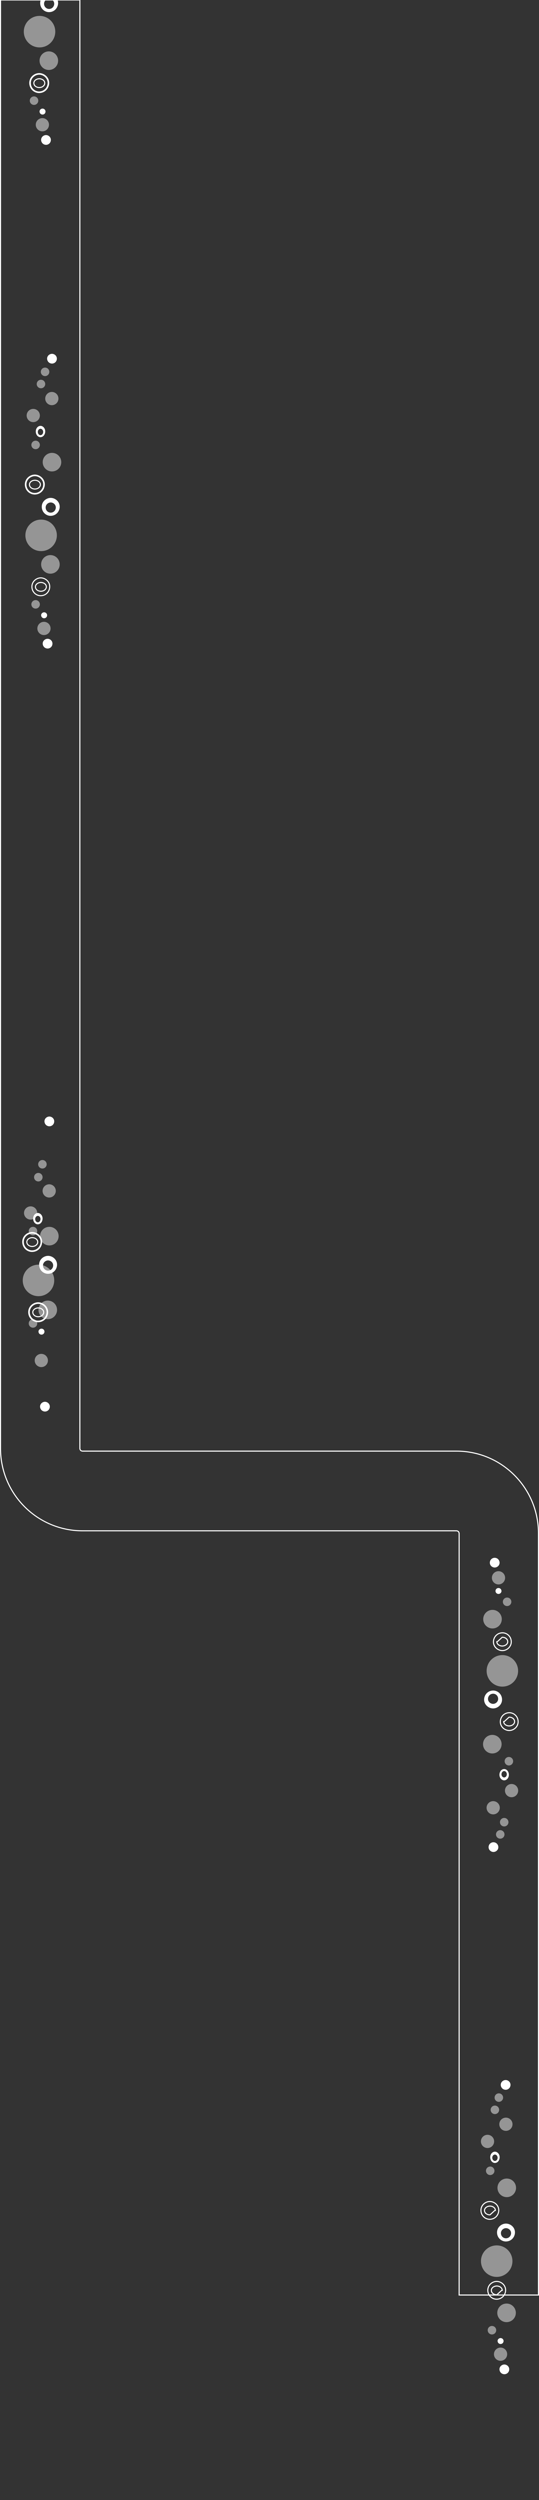 <svg xmlns="http://www.w3.org/2000/svg" width="1019" height="4720" fill="none" xmlns:v="https://vecta.io/nano"><rect width="100%" height="100%" fill="#333333" stroke="none"/><style><![CDATA[.B{fill-opacity:.48}.C{stroke:#fff}.D{stroke-width:2}.E{fill:#fff}]]></style><path d="M1 2734.7V0h150v2734.7c0 2.77 2.239 5.02 5 5.02h707c85.604 0 155 69.6 155 155.47V4333H868V2895.19c0-2.77-2.239-5.02-5-5.02H156c-85.604 0-155-69.6-155-155.47z" class="C D"/><g class="E B"><circle cx="921.678" cy="4042.99" r="12.497" transform="rotate(359.369 921.678 4042.99)"/><circle cx="926.752" cy="4098.47" r="8.034" transform="rotate(359.369 926.752 4098.47)"/><circle cx="930.065" cy="4399.45" r="8.034" transform="rotate(359.369 930.065 4399.45)"/></g><path d="M942.935 4173.08v.01.01c-.097 8.42-6.507 16.66-16.671 16.95-8.397.23-16.656-6.35-17.02-16.42h0c-.362-9.92 8.097-17.04 16.542-17.18s17.255 6.79 17.149 16.63zm-23.548 6.52c1.926 1.38 4.435 2.12 6.958 2.06l9.204-8.36 1 .01c.043-2.57-1.394-4.66-3.368-6.06-1.969-1.41-4.557-2.19-7.086-2.15-2.524.03-5.072.88-6.985 2.34-1.919 1.46-3.273 3.59-3.163 6.17h0c.115 2.54 1.502 4.61 3.44 5.99zm36.516 144.35v.01h0c-.097 8.42-6.508 16.66-16.671 16.95-8.397.24-16.656-6.34-17.021-16.41h0c-.362-9.92 8.098-17.04 16.543-17.18s17.255 6.79 17.149 16.63zm-23.549 6.52c1.927 1.37 4.436 2.11 6.959 2.05l9.204-8.36 1 .02c.043-2.57-1.395-4.67-3.368-6.07s-4.558-2.18-7.086-2.15c-2.525.04-5.072.89-6.985 2.35-1.92 1.46-3.274 3.59-3.164 6.16h0c.115 2.55 1.502 4.61 3.44 6z" class="C D"/><g class="E"><path d="M956.01 3945.5c-5.569-.03-9.165-4.48-9.317-9.07-.175-5.42 4.574-9.3 9.182-9.32 4.608-.03 9.34 3.75 9.261 9.21-.08 5.5-4.517 9.21-9.126 9.18h0zm-2.421 537.06c-5.57-.04-9.165-4.48-9.317-9.07-.176-5.42 4.574-9.3 9.182-9.32 4.608-.03 9.34 3.75 9.26 9.2-.079 5.51-4.517 9.22-9.125 9.18v.01zm-7.172-57.04c-3.414-.03-5.618-2.75-5.711-5.57-.107-3.31 2.804-5.69 5.628-5.71 2.824-.01 5.725 2.3 5.676 5.65-.049 3.37-2.769 5.64-5.593 5.62v.01z"/><circle cx="939.044" cy="4269.07" r="29.754" transform="rotate(359.369 939.044 4269.07)" class="B"/><circle cx="958.053" cy="4130.65" r="17.555" transform="rotate(359.369 958.053 4130.65)" class="B"/><circle cx="957.675" cy="4366.67" r="17.555" transform="rotate(359.369 957.675 4366.67)" class="B"/><circle cx="935.603" cy="3983.37" r="8.034" transform="rotate(359.369 935.603 3983.37)" class="B"/><circle cx="943.085" cy="3960.28" r="8.034" transform="rotate(359.369 943.085 3960.28)" class="B"/><circle cx="956.434" cy="4010.6" r="12.497" transform="rotate(359.369 956.434 4010.6)" class="B"/><circle cx="946.334" cy="4444.74" r="12.497" transform="rotate(359.369 946.334 4444.74)" class="B"/><path d="M956.299 4198.12c-8.478.14-17.015 7.27-16.649 17.31.366 10.11 8.672 16.74 17.149 16.5 10.226-.29 16.67-8.6 16.757-17.05.106-9.96-8.779-16.9-17.257-16.76zm.425 27.8c-4.801.14-9.505-3.63-9.713-9.37-.207-5.68 4.639-9.72 9.44-9.79 4.806-.08 9.833 3.85 9.772 9.5-.049 4.78-3.704 9.5-9.504 9.66h.005zm-21.206-163.58c-4.462.08-8.947 4.57-8.743 10.91.205 6.39 4.584 10.59 9.045 10.45 5.382-.18 8.764-5.42 8.801-10.76.044-6.29-4.641-10.68-9.103-10.6zm.256 17.56c-2.527.08-5.007-2.31-5.123-5.93-.116-3.59 2.43-6.13 4.957-6.17 2.53-.05 5.18 2.44 5.154 6.01-.02 3.02-1.938 5.99-4.99 6.09h.002z"/></g><path d="M60.845 2361.69c-8.397.15-16.585-6.54-16.839-16.65h0c-.253-9.96 8.288-17 16.731-17.05s17.18 7 16.965 16.87v.01h0c-.189 8.46-6.693 16.65-16.856 16.82zm0 0l.017 1m-.017-1l.017 1m0 0c-8.919.16-17.587-6.94-17.856-17.62-.269-10.6 8.8-18.03 17.725-18.08 8.92-.05 18.199 7.38 17.97 17.89v.01c-.194 8.92-7.067 17.62-17.839 17.8zm-6.781-11.55c1.911 1.4 4.412 2.17 6.936 2.14h.001c5.996-.08 10.178-3.93 10.294-8.26.071-2.57-1.342-4.69-3.3-6.12-1.954-1.42-4.534-2.24-7.063-2.23s-5.082.83-7.011 2.27c-1.936 1.45-3.312 3.57-3.23 6.15h0c.087 2.55 1.45 4.64 3.373 6.05zm18.07 143.26c-8.397.14-16.585-6.55-16.839-16.65h0c-.253-9.96 8.288-17.01 16.731-17.05 8.444-.05 17.18 6.99 16.965 16.86v.01.01c-.189 8.45-6.693 16.64-16.856 16.82zm0 0l.017 1m-.017-1l.017 1m0 0c-8.919.15-17.587-6.95-17.856-17.63-.269-10.59 8.799-18.02 17.725-18.07 8.92-.06 18.199 7.37 17.971 17.88v.01c-.194 8.92-7.067 17.62-17.839 17.81zm-6.781-11.56c1.911 1.4 4.412 2.17 6.936 2.14l.001.01c5.996-.09 10.178-3.93 10.294-8.26.072-2.58-1.342-4.69-3.3-6.12s-4.534-2.24-7.064-2.23c-2.525 0-5.082.83-7.011 2.27-1.936 1.44-3.312 3.57-3.23 6.14h0c.087 2.56 1.45 4.64 3.373 6.05z" class="C D"/><g class="E"><path d="M93.279 2126.45c-5.568-.1-9.115-4.59-9.216-9.2-.116-5.44 4.676-9.27 9.284-9.25s9.298 3.87 9.158 9.34c-.139 5.52-4.617 9.18-9.226 9.1v.01zM84.948 2665c-5.568-.1-9.115-4.59-9.216-9.2-.116-5.43 4.676-9.27 9.284-9.25 4.608.03 9.298 3.87 9.159 9.34-.14 5.52-4.618 9.19-9.226 9.11h0zm-6.544-145.2c-3.413-.06-5.587-2.81-5.649-5.64-.071-3.33 2.866-5.68 5.69-5.67 2.824.02 5.699 2.37 5.613 5.73-.086 3.38-2.83 5.63-5.655 5.58h0z"/><circle cx="72.754" cy="2417.44" r="29.754" class="B"/><circle cx="93.285" cy="2333.83" r="17.555" class="B"/><circle cx="90.309" cy="2473.08" r="17.555" class="B"/><circle cx="57.877" cy="2290.1" r="12.497" class="B"/><circle cx="72.457" cy="2222.55" r="8.034" class="B"/><circle cx="80.193" cy="2198.16" r="8.034" class="B"/><circle cx="62.34" cy="2324.31" r="8.034" class="B"/><circle cx="62.34" cy="2498.67" r="8.034" class="B"/><circle cx="92.987" cy="2248.44" r="12.497" class="B"/><circle cx="78.11" cy="2568.6" r="12.497" class="B"/><path d="M90.789 2371.03c-8.479.04-17.094 7.11-16.839 17.17.255 10.15 8.487 16.89 16.966 16.75 10.229-.18 16.764-8.45 16.944-16.92.216-9.99-8.593-17.05-17.071-17zm.119 27.88c-4.802.09-9.464-3.74-9.609-9.5-.145-5.7 4.745-9.69 9.547-9.72 4.807-.02 9.789 3.98 9.666 9.64-.101 4.8-3.808 9.48-9.609 9.58h.004zM71.503 2290.1c-4.463.02-8.997 4.49-8.863 10.84.134 6.41 4.467 10.67 8.93 10.58 5.384-.12 8.823-5.33 8.918-10.69.114-6.31-4.523-10.76-8.985-10.73zm.063 17.61c-2.528.05-4.981-2.37-5.057-6-.076-3.61 2.497-6.13 5.025-6.14 2.53-.02 5.152 2.51 5.087 6.08-.053 3.03-2.004 6-5.057 6.06h.002z"/><circle cx="967.134" cy="3380.67" r="12.497" transform="rotate(179.362 967.134 3380.67)" class="B"/><circle cx="962.054" cy="3325.19" r="8.034" transform="rotate(179.362 962.054 3325.19)" class="B"/><circle cx="958.704" cy="3024.21" r="8.034" transform="rotate(179.362 958.704 3024.21)" class="B"/></g><path d="M945.862 3250.58v-.01h0c.095-8.43 6.505-16.67 16.668-16.96 8.398-.24 16.657 6.35 17.023 16.41h0c.363 9.93-8.095 17.04-16.54 17.19-8.446.14-17.256-6.79-17.151-16.63zm23.547-6.52c-1.926-1.38-4.435-2.12-6.958-2.06l-9.203 8.36-1-.01c-.043 2.57 1.395 4.66 3.368 6.06s4.558 2.19 7.087 2.15 5.071-.89 6.984-2.34c1.92-1.46 3.273-3.6 3.163-6.17h0c-.115-2.55-1.502-4.61-3.441-5.99zm11.144 5.93h-.005.005zm-47.677-150.27v-.01-.01c.095-8.42 6.505-16.66 16.668-16.95 8.397-.24 16.657 6.34 17.023 16.41h0c.363 9.92-8.095 17.04-16.54 17.18s-17.257-6.79-17.151-16.62zm23.547-6.53c-1.926-1.37-4.435-2.11-6.958-2.05l-9.203 8.36-1-.02c-.043 2.57 1.395 4.67 3.368 6.07s4.558 2.18 7.087 2.15c2.524-.04 5.071-.89 6.984-2.35 1.92-1.46 3.273-3.59 3.163-6.16h0c-.115-2.55-1.502-4.61-3.441-6zm11.143 5.93h-.004.004z" class="C D"/><g class="E"><path d="M932.815 3478.16c5.569.04 9.165 4.48 9.318 9.07.176 5.42-4.573 9.3-9.181 9.32-4.608.03-9.341-3.75-9.262-9.2.079-5.51 4.516-9.21 9.125-9.18v-.01zm2.355-537.06c5.57.04 9.166 4.48 9.318 9.07.176 5.42-4.572 9.3-9.18 9.32-4.609.03-9.341-3.75-9.262-9.2.079-5.5 4.516-9.21 9.124-9.18v-.01zm7.179 57.05c3.414.02 5.618 2.74 5.711 5.56.108 3.31-2.802 5.69-5.627 5.71s-5.725-2.3-5.676-5.64c.048-3.38 2.768-5.65 5.592-5.63h0z"/><circle cx="949.741" cy="3154.59" r="29.754" transform="rotate(179.362 949.741 3154.59)" class="B"/><circle cx="930.749" cy="3293.01" r="17.555" transform="rotate(179.362 930.749 3293.01)" class="B"/><circle cx="931.099" cy="3056.99" r="17.555" transform="rotate(179.362 931.099 3056.99)" class="B"/><circle cx="953.217" cy="3440.29" r="8.034" transform="rotate(179.362 953.217 3440.29)" class="B"/><circle cx="945.738" cy="3463.38" r="8.034" transform="rotate(179.362 945.738 3463.38)" class="B"/><circle cx="932.383" cy="3413.06" r="12.497" transform="rotate(179.362 932.383 3413.06)" class="B"/><circle cx="942.43" cy="2978.92" r="12.497" transform="rotate(179.362 942.43 2978.92)" class="B"/><path d="M932.495 3225.54c8.477-.14 17.014-7.27 16.647-17.31-.368-10.11-8.675-16.74-17.151-16.5-10.226.29-16.669 8.6-16.756 17.06-.104 9.96 8.782 16.89 17.26 16.75zm-.428-27.8c4.801-.13 9.504 3.63 9.713 9.37.209 5.69-4.637 9.72-9.439 9.79-4.806.08-9.832-3.85-9.772-9.49.048-4.79 3.703-9.5 9.502-9.67h-.004zm21.225 163.58c4.462-.08 8.947-4.58 8.742-10.91-.205-6.39-4.585-10.59-9.046-10.45-5.383.18-8.764 5.42-8.799 10.76-.044 6.29 4.641 10.68 9.103 10.6zm-.258-17.56c2.527-.08 5.007 2.3 5.124 5.93.116 3.59-2.429 6.13-4.957 6.17-2.529.05-5.179-2.44-5.154-6 .019-3.03 1.938-6 4.99-6.1h-.003z"/></g><path d="M65.845 931.703c-8.397.144-16.585-6.547-16.839-16.652h0c-.253-9.96 8.288-17.002 16.731-17.051s17.18 6.999 16.965 16.867v.011.005c-.189 8.451-6.693 16.643-16.856 16.82zm0 0l.017 1m-.017-1l.017 1m0 0c-8.919.153-17.587-6.947-17.856-17.627-.269-10.594 8.8-18.025 17.725-18.076s18.199 7.374 17.97 17.888v.006c-.194 8.921-7.067 17.621-17.839 17.809zm-6.781-11.557c1.911 1.401 4.412 2.17 6.936 2.139l.001.006c5.996-.086 10.178-3.931 10.294-8.261.071-2.572-1.342-4.689-3.3-6.118s-4.534-2.242-7.064-2.232-5.082.833-7.011 2.271c-1.936 1.443-3.312 3.569-3.23 6.145v.003c.087 2.552 1.45 4.637 3.373 6.047zm34.927 186.724v.01h0c-.189 8.45-6.693 16.65-16.856 16.82-8.397.15-16.585-6.54-16.839-16.65h0c-.253-9.96 8.288-17 16.731-17.05s17.18 7 16.965 16.87zm-23.62 6.28c1.911 1.4 4.412 2.17 6.936 2.14h.001c5.996-.08 10.178-3.93 10.294-8.26.072-2.57-1.342-4.69-3.3-6.12-1.954-1.42-4.534-2.24-7.064-2.23s-5.082.83-7.011 2.27c-1.936 1.44-3.312 3.57-3.23 6.15h0c.087 2.55 1.45 4.64 3.373 6.05z" class="C D"/><g class="E"><path d="M98.279 686.448c-5.568-.096-9.115-4.592-9.216-9.203-.116-5.431 4.676-9.269 9.284-9.245s9.298 3.866 9.158 9.337c-.139 5.518-4.617 9.187-9.226 9.106v.005zm-8.331 538.002c-5.568-.1-9.115-4.59-9.216-9.2-.116-5.44 4.676-9.27 9.284-9.25s9.298 3.87 9.159 9.34c-.14 5.52-4.618 9.18-9.226 9.1v.01zm-6.544-57.14c-3.413-.06-5.587-2.82-5.649-5.64-.071-3.33 2.866-5.68 5.69-5.67s5.699 2.37 5.613 5.72c-.086 3.38-2.83 5.63-5.655 5.58v.01z"/><circle cx="77.754" cy="1010.75" r="29.754" class="B"/><circle cx="98.285" cy="872.555" r="17.555" class="B"/><circle cx="95.309" cy="1065.56" r="17.555" class="B"/><circle cx="62.877" cy="784.497" r="12.497" class="B"/><circle cx="77.457" cy="725.034" r="8.034" class="B"/><circle cx="85.193" cy="702.034" r="8.034" class="B"/><circle cx="67.34" cy="840.034" r="8.034" class="B"/><circle cx="67.34" cy="1141.03" r="8.034" class="B"/><circle cx="97.987" cy="752.497" r="12.497" class="B"/><circle cx="83.11" cy="1186.5" r="12.497" class="B"/><path d="M95.789 940c-8.479.044-17.094 7.108-16.839 17.173.255 10.145 8.487 16.893 16.966 16.744 10.229-.179 16.764-8.442 16.944-16.919.216-9.987-8.593-17.042-17.071-16.998zm.119 27.887c-4.802.083-9.464-3.746-9.609-9.501-.145-5.707 4.745-9.699 9.547-9.72 4.807-.027 9.789 3.973 9.666 9.632-.101 4.801-3.808 9.488-9.609 9.589h.004zM76.503 804c-4.463.028-8.997 4.489-8.863 10.846.134 6.407 4.467 10.67 8.93 10.576 5.384-.114 8.823-5.332 8.918-10.686.114-6.308-4.523-10.764-8.985-10.736zm.063 17.613c-2.528.052-4.981-2.366-5.057-6.001-.076-3.604 2.497-6.125 5.025-6.139s5.152 2.51 5.087 6.084c-.053 3.032-2.004 5.992-5.057 6.056h.002z"/></g><path d="M74.151 173.703c-8.397.144-16.585-6.547-16.839-16.652h0c-.253-9.96 8.288-17.002 16.731-17.051s17.18 6.999 16.965 16.867v.011.005c-.189 8.451-6.693 16.643-16.856 16.82zm0 0l.017 1m-.017-1l.017 1m0 0c-8.919.153-17.587-6.947-17.856-17.627-.269-10.594 8.799-18.025 17.725-18.076 8.92-.051 18.199 7.374 17.971 17.888v.006c-.194 8.921-7.067 17.621-17.839 17.809zm-6.781-11.557c1.911 1.401 4.412 2.17 6.936 2.139l.001.006c5.996-.086 10.178-3.931 10.294-8.261.072-2.572-1.342-4.689-3.3-6.118s-4.534-2.242-7.064-2.232-5.082.833-7.011 2.271c-1.936 1.443-3.312 3.569-3.23 6.145v.003c.087 2.552 1.45 4.637 3.373 6.047z" class="C D"/><g class="E"><path d="M86.948 273.448c-5.568-.096-9.115-4.592-9.216-9.203-.116-5.431 4.676-9.269 9.284-9.245s9.298 3.866 9.159 9.337c-.14 5.518-4.618 9.187-9.226 9.106v.005zm-6.544-57.141c-3.413-.059-5.587-2.815-5.649-5.64-.071-3.33 2.866-5.682 5.69-5.667s5.699 2.37 5.613 5.723c-.086 3.382-2.83 5.631-5.655 5.581v.003z"/><circle cx="74.754" cy="59.754" r="29.754" class="B"/><circle cx="92.309" cy="114.555" r="17.555" class="B"/><circle cx="64.34" cy="190.034" r="8.034" class="B"/><circle cx="80.11" cy="235.497" r="12.497" class="B"/><path d="M92.789-11c-8.479.044-17.094 7.107-16.839 17.173.255 10.145 8.487 16.893 16.966 16.744 10.229-.18 16.764-8.442 16.944-16.919.216-9.987-8.593-17.042-17.071-16.998zm.119 27.887c-4.802.083-9.464-3.746-9.609-9.501-.145-5.707 4.745-9.698 9.547-9.72s9.789 3.974 9.666 9.633c-.101 4.801-3.808 9.488-9.609 9.589h.004z"/></g></svg>